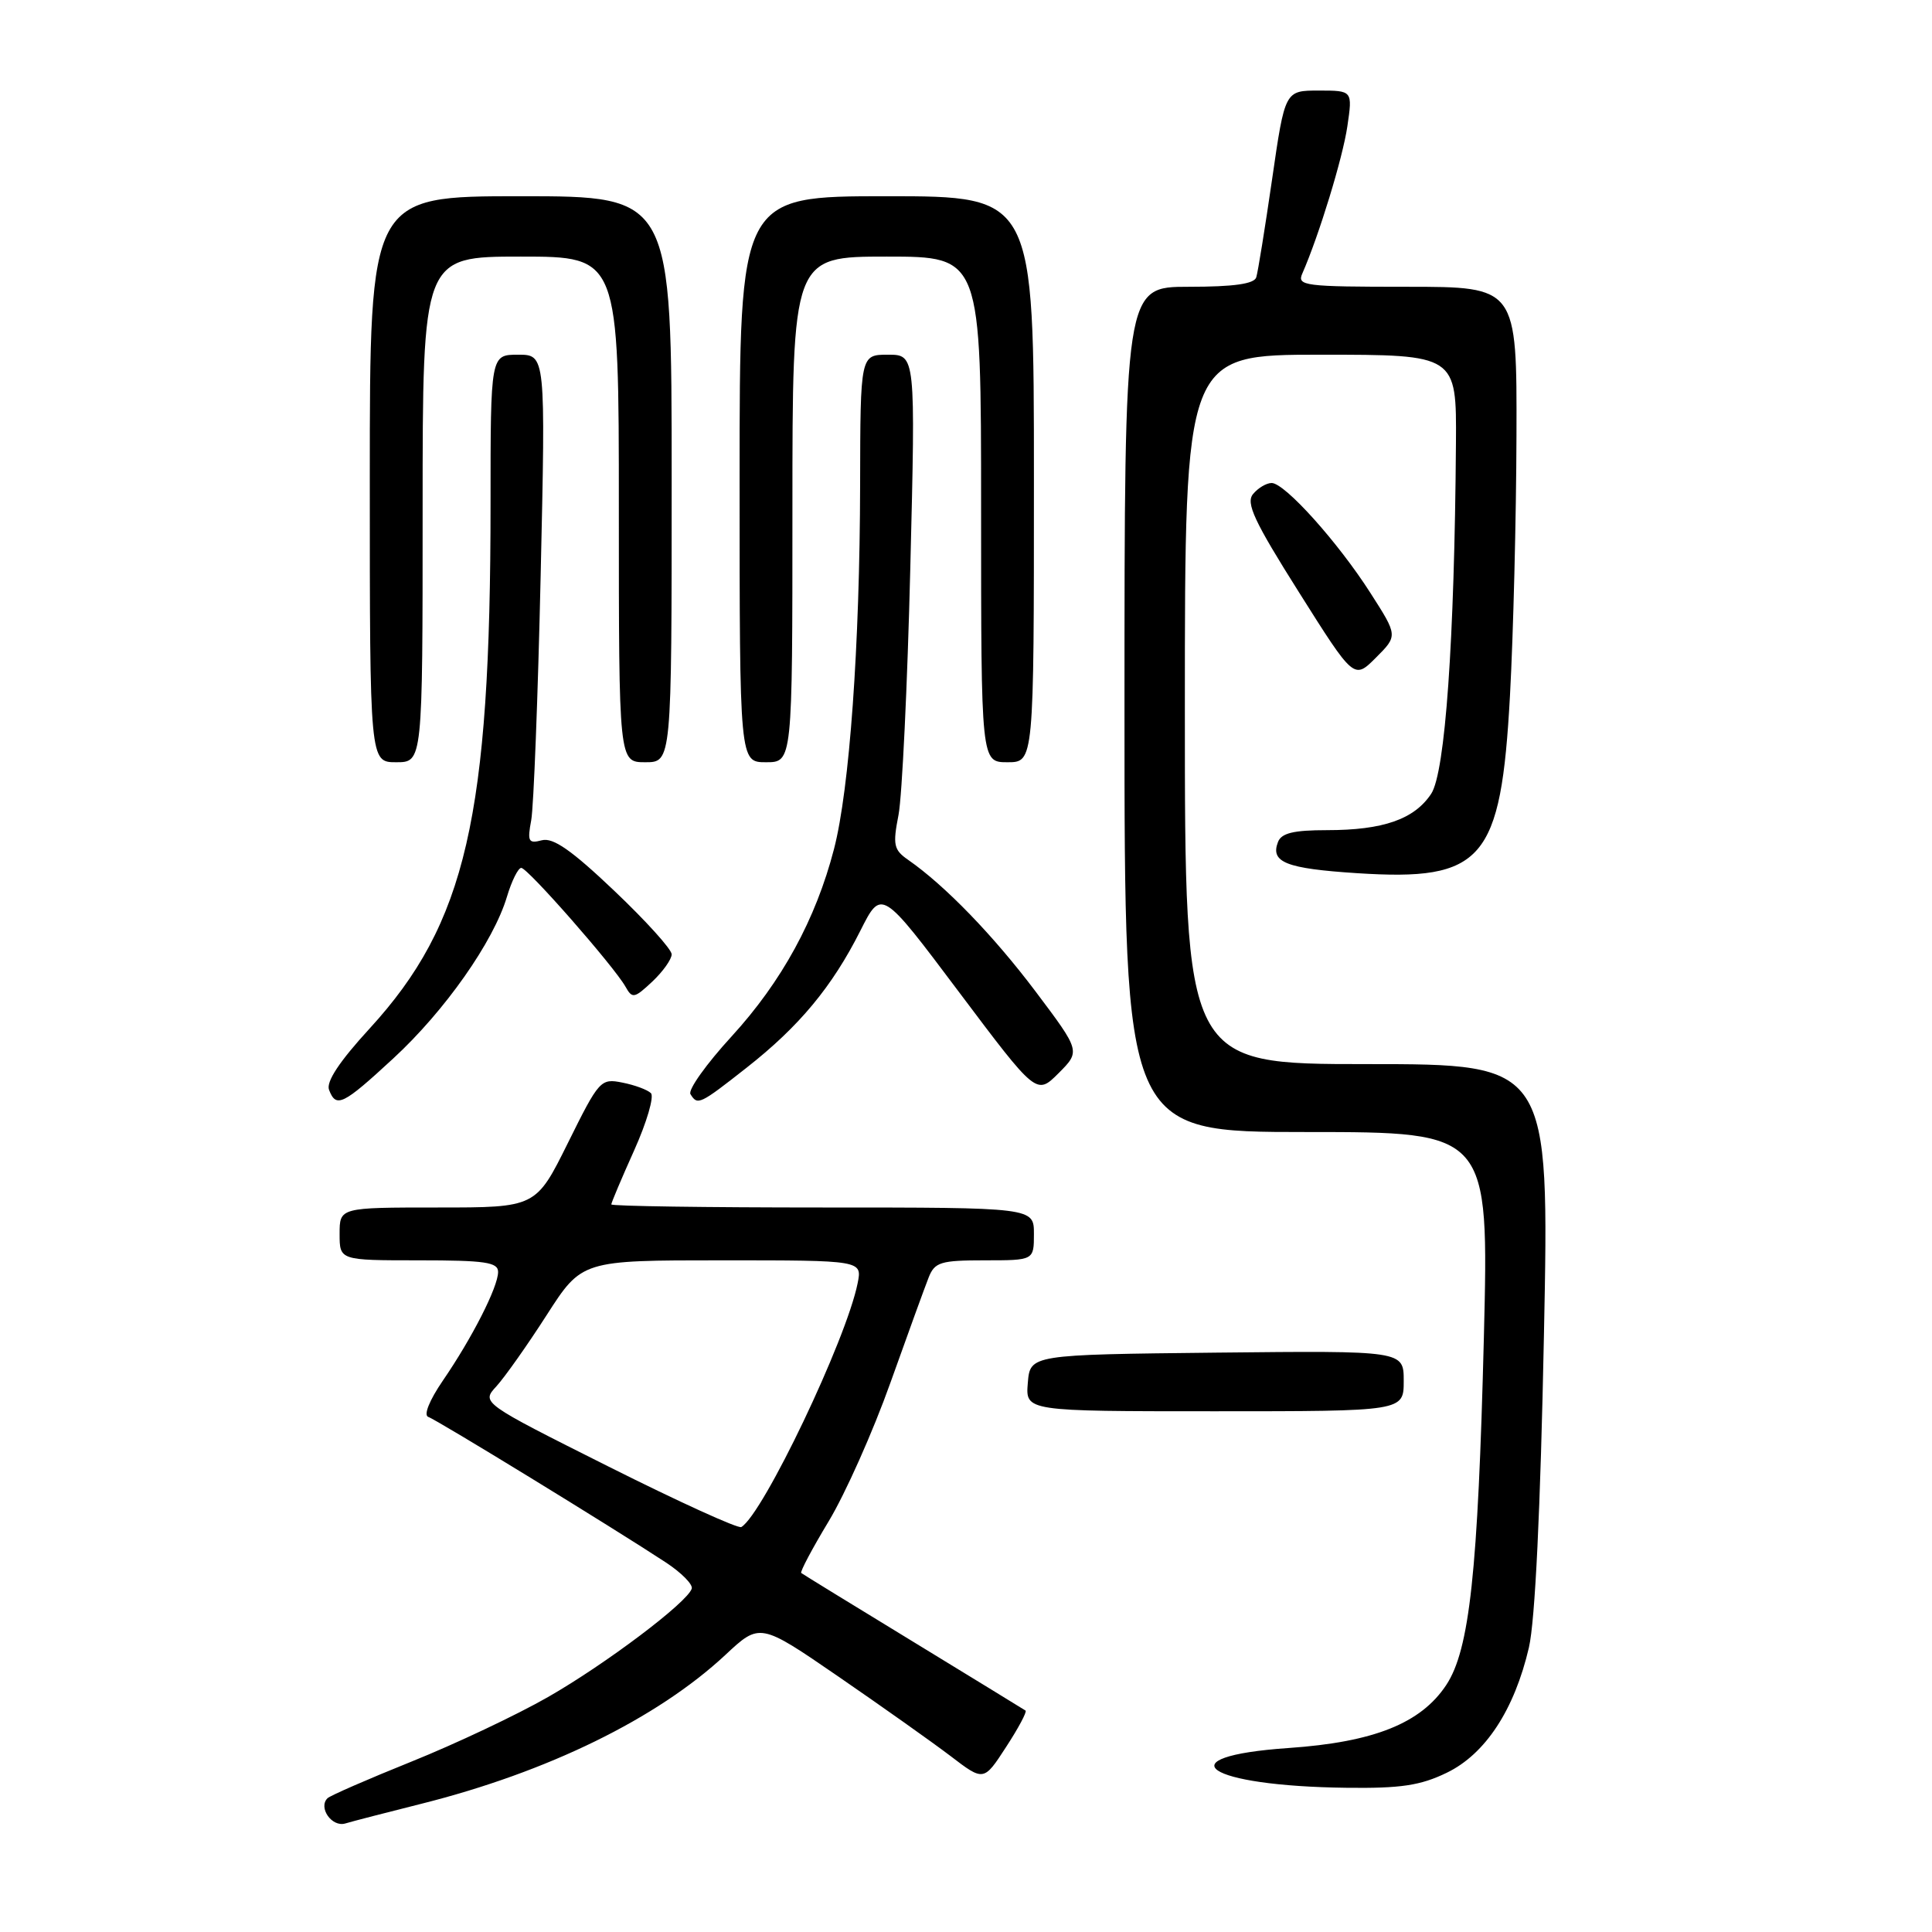 <?xml version="1.0" encoding="UTF-8" standalone="no"?>
<!DOCTYPE svg PUBLIC "-//W3C//DTD SVG 1.1//EN" "http://www.w3.org/Graphics/SVG/1.1/DTD/svg11.dtd" >
<svg xmlns="http://www.w3.org/2000/svg" xmlns:xlink="http://www.w3.org/1999/xlink" version="1.1" viewBox="0 0 256 256">
 <g >
 <path fill="currentColor"
d=" M 55.83 239.01 C 72.56 234.81 87.07 227.71 96.10 219.30 C 100.69 215.01 100.69 215.01 111.10 222.16 C 116.82 226.09 123.49 230.82 125.93 232.67 C 130.35 236.05 130.35 236.05 133.31 231.49 C 134.94 228.99 136.10 226.82 135.89 226.66 C 135.67 226.51 128.97 222.41 121.00 217.54 C 113.03 212.68 106.35 208.58 106.17 208.43 C 105.98 208.29 107.62 205.20 109.81 201.57 C 112.00 197.94 115.68 189.69 117.98 183.23 C 120.28 176.78 122.57 170.49 123.06 169.25 C 123.86 167.24 124.65 167.00 130.48 167.00 C 137.00 167.00 137.00 167.00 137.00 163.50 C 137.00 160.00 137.00 160.00 109.00 160.00 C 93.60 160.00 81.00 159.82 81.00 159.59 C 81.00 159.37 82.36 156.14 84.03 152.43 C 85.70 148.71 86.70 145.30 86.25 144.85 C 85.80 144.40 84.10 143.77 82.47 143.45 C 79.59 142.87 79.38 143.11 75.26 151.43 C 71.01 160.00 71.01 160.00 58.01 160.00 C 45.00 160.00 45.00 160.00 45.00 163.50 C 45.00 167.00 45.00 167.00 55.50 167.00 C 64.29 167.00 66.00 167.25 66.00 168.54 C 66.00 170.52 62.57 177.27 58.68 182.94 C 56.89 185.56 56.10 187.53 56.75 187.75 C 57.87 188.12 81.27 202.46 88.24 207.04 C 90.29 208.39 91.83 209.95 91.66 210.50 C 91.10 212.32 80.26 220.49 72.61 224.87 C 68.47 227.24 60.34 231.08 54.55 233.41 C 48.76 235.74 43.74 237.93 43.39 238.28 C 42.14 239.53 43.98 242.14 45.75 241.62 C 46.71 241.33 51.25 240.16 55.83 239.01 Z  M 191.70 234.90 C 196.82 232.43 200.67 226.55 202.59 218.30 C 203.41 214.75 204.12 200.00 204.58 176.90 C 205.30 141.00 205.30 141.00 181.15 141.00 C 157.00 141.00 157.00 141.00 157.00 94.00 C 157.00 47.00 157.00 47.00 175.00 47.00 C 193.00 47.00 193.00 47.00 192.92 58.75 C 192.73 84.92 191.50 102.35 189.64 105.18 C 187.40 108.56 183.28 110.00 175.82 110.00 C 171.40 110.00 169.79 110.39 169.34 111.57 C 168.30 114.26 170.41 115.09 179.80 115.70 C 196.53 116.78 198.88 114.06 200.08 92.16 C 200.52 84.10 200.91 68.61 200.94 57.75 C 201.00 38.00 201.00 38.00 186.39 38.00 C 172.85 38.00 171.84 37.87 172.56 36.25 C 174.76 31.24 177.92 20.93 178.53 16.75 C 179.23 12.00 179.23 12.00 174.74 12.00 C 170.26 12.00 170.26 12.00 168.56 23.75 C 167.62 30.21 166.68 36.06 166.46 36.75 C 166.18 37.62 163.48 38.00 157.53 38.00 C 149.00 38.00 149.00 38.00 149.00 94.00 C 149.00 150.00 149.00 150.00 173.15 150.00 C 197.29 150.00 197.29 150.00 196.62 177.25 C 195.84 208.31 194.73 218.60 191.63 223.28 C 188.27 228.35 182.05 230.84 170.75 231.62 C 154.13 232.77 159.81 236.67 178.43 236.89 C 185.61 236.98 188.22 236.59 191.70 234.90 Z  M 186.00 182.98 C 186.00 178.97 186.00 178.97 161.25 179.23 C 136.50 179.50 136.50 179.50 136.19 183.25 C 135.88 187.00 135.88 187.00 160.94 187.00 C 186.00 187.00 186.00 187.00 186.00 182.98 Z  M 52.11 140.25 C 58.95 133.94 65.39 124.78 67.17 118.83 C 67.80 116.72 68.66 115.00 69.07 115.00 C 69.92 115.00 81.37 128.06 82.88 130.74 C 83.78 132.35 84.05 132.30 86.43 130.07 C 87.84 128.74 89.00 127.11 89.00 126.45 C 89.00 125.79 85.58 122.01 81.40 118.04 C 75.74 112.66 73.29 110.95 71.80 111.34 C 70.02 111.81 69.86 111.51 70.39 108.68 C 70.71 106.93 71.28 92.34 71.64 76.25 C 72.30 47.00 72.30 47.00 68.65 47.00 C 65.00 47.00 65.00 47.00 65.00 66.75 C 65.00 108.25 61.75 122.34 48.99 136.27 C 44.98 140.64 43.19 143.34 43.60 144.41 C 44.54 146.86 45.42 146.43 52.11 140.25 Z  M 98.95 141.46 C 105.90 136.00 110.27 130.74 114.01 123.31 C 116.80 117.77 116.80 117.77 127.07 131.45 C 137.34 145.12 137.34 145.12 140.26 142.21 C 143.17 139.29 143.17 139.29 137.23 131.39 C 131.63 123.96 125.23 117.34 120.34 113.94 C 118.42 112.61 118.28 111.96 119.06 107.97 C 119.53 105.51 120.24 90.79 120.62 75.25 C 121.32 47.00 121.32 47.00 117.66 47.00 C 114.00 47.00 114.00 47.00 113.97 64.25 C 113.93 85.51 112.57 104.56 110.51 112.50 C 108.09 121.83 103.59 130.06 96.95 137.32 C 93.60 140.97 91.14 144.42 91.49 144.98 C 92.43 146.50 92.69 146.38 98.95 141.46 Z  M 56.00 67.50 C 56.00 34.00 56.00 34.00 69.00 34.00 C 82.00 34.00 82.00 34.00 82.00 67.50 C 82.00 101.00 82.00 101.00 85.50 101.00 C 89.00 101.00 89.00 101.00 89.00 63.50 C 89.00 26.00 89.00 26.00 69.00 26.00 C 49.00 26.00 49.00 26.00 49.00 63.50 C 49.00 101.00 49.00 101.00 52.50 101.00 C 56.00 101.00 56.00 101.00 56.00 67.50 Z  M 105.00 67.50 C 105.00 34.00 105.00 34.00 117.50 34.00 C 130.00 34.00 130.00 34.00 130.00 67.50 C 130.00 101.00 130.00 101.00 133.50 101.00 C 137.00 101.00 137.00 101.00 137.00 63.50 C 137.00 26.00 137.00 26.00 117.50 26.00 C 98.00 26.00 98.00 26.00 98.00 63.50 C 98.00 101.00 98.00 101.00 101.50 101.00 C 105.00 101.00 105.00 101.00 105.00 67.50 Z  M 181.60 78.59 C 177.29 71.84 170.24 64.00 168.50 64.00 C 167.81 64.00 166.70 64.66 166.04 65.46 C 165.05 66.64 166.17 69.05 172.12 78.48 C 179.41 90.05 179.41 90.05 182.31 87.15 C 185.22 84.24 185.22 84.24 181.60 78.59 Z  M 80.64 194.33 C 63.77 185.87 63.77 185.87 65.78 183.69 C 66.88 182.48 69.88 178.24 72.44 174.25 C 77.10 167.00 77.10 167.00 95.67 167.00 C 114.25 167.00 114.25 167.00 113.64 170.04 C 112.15 177.50 101.13 200.60 98.23 202.34 C 97.83 202.59 89.91 198.98 80.64 194.33 Z "/>
</g>
</svg>